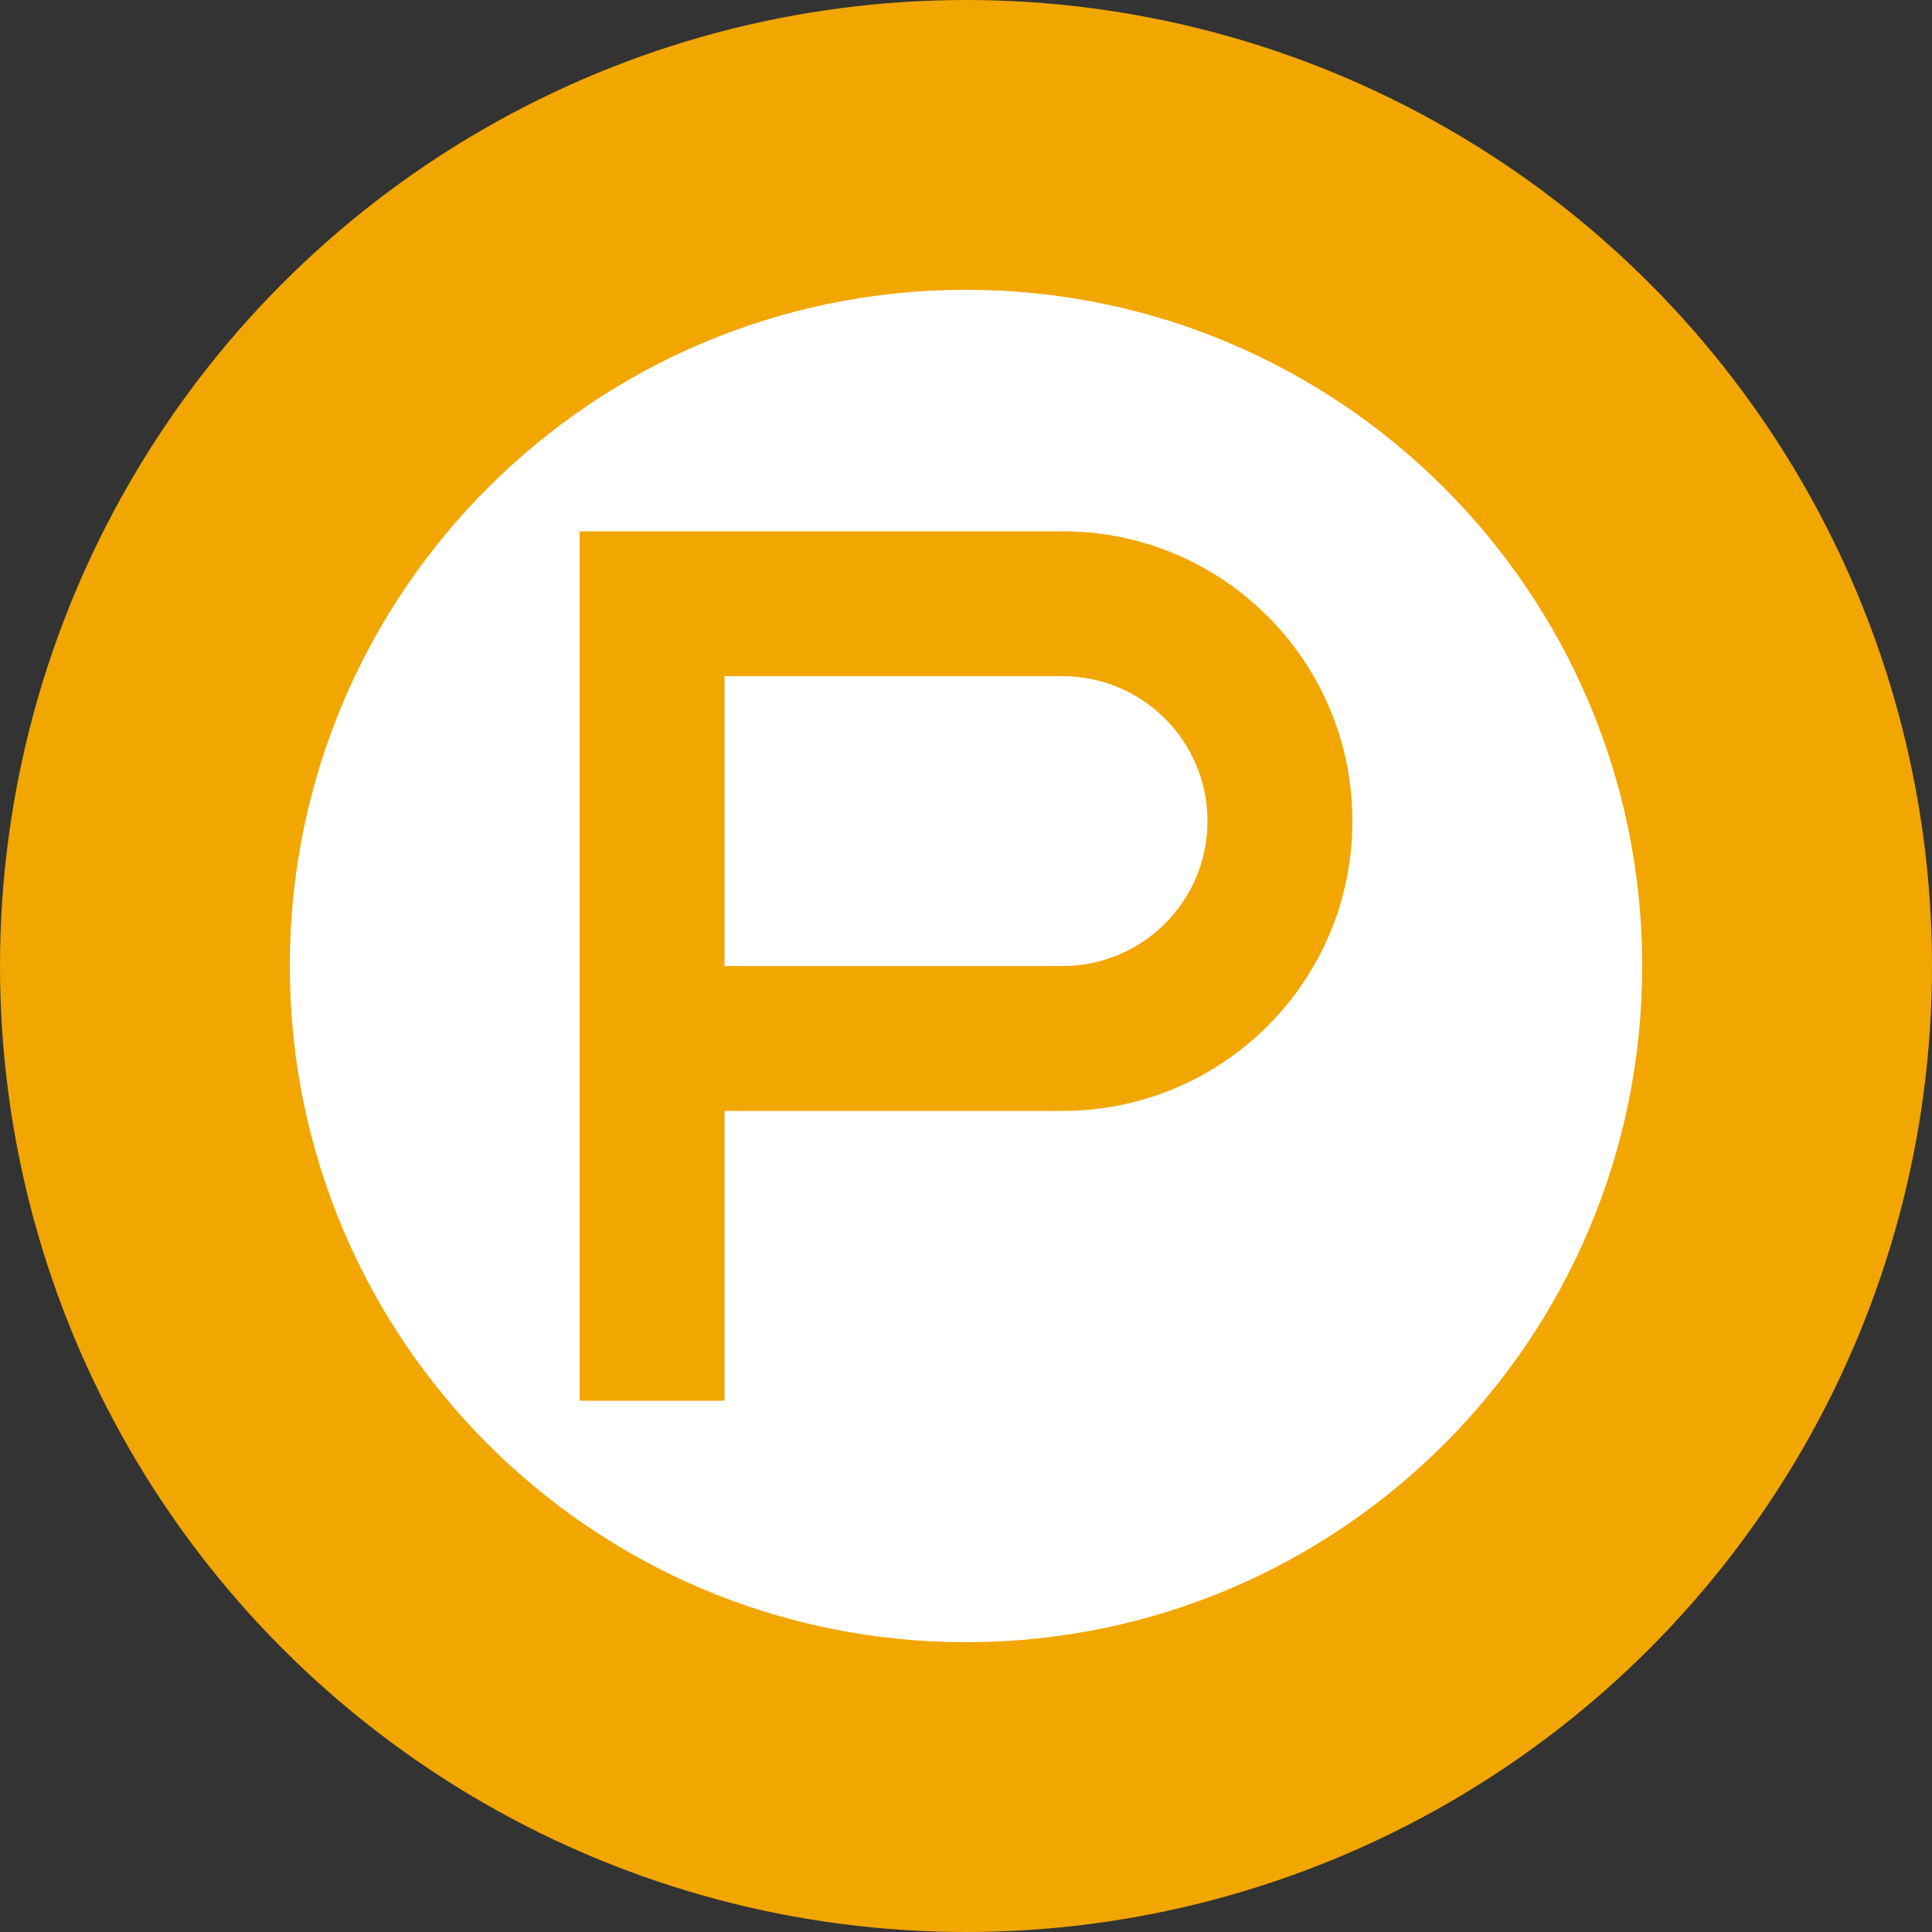 <?xml version="1.0" encoding="UTF-8"?>
<svg width="200" height="200" version="1.1" viewBox="0 0 200 200" xmlns="http://www.w3.org/2000/svg">
 <rect x="0" y="0" width="200" height="200" fill="#333333" stroke="none"/>
 <g>
  <circle cx="100" cy="100" r="100" fill="#f2a600"/>
  <path d="m100 30c-38.66 0-70 31.34-70 70s31.34 70 70 70 70-31.34 70-70-31.34-70-70-70zm-25 115h-15v-90h50c16.57 0 30 13.43 30 30 0 16.57-13.43 30-30 30h-35zm0-45h35c8.28 0 15-6.72 15-15s-6.72-15-15-15h-35z" fill="#fff"/>
 </g>
</svg>
